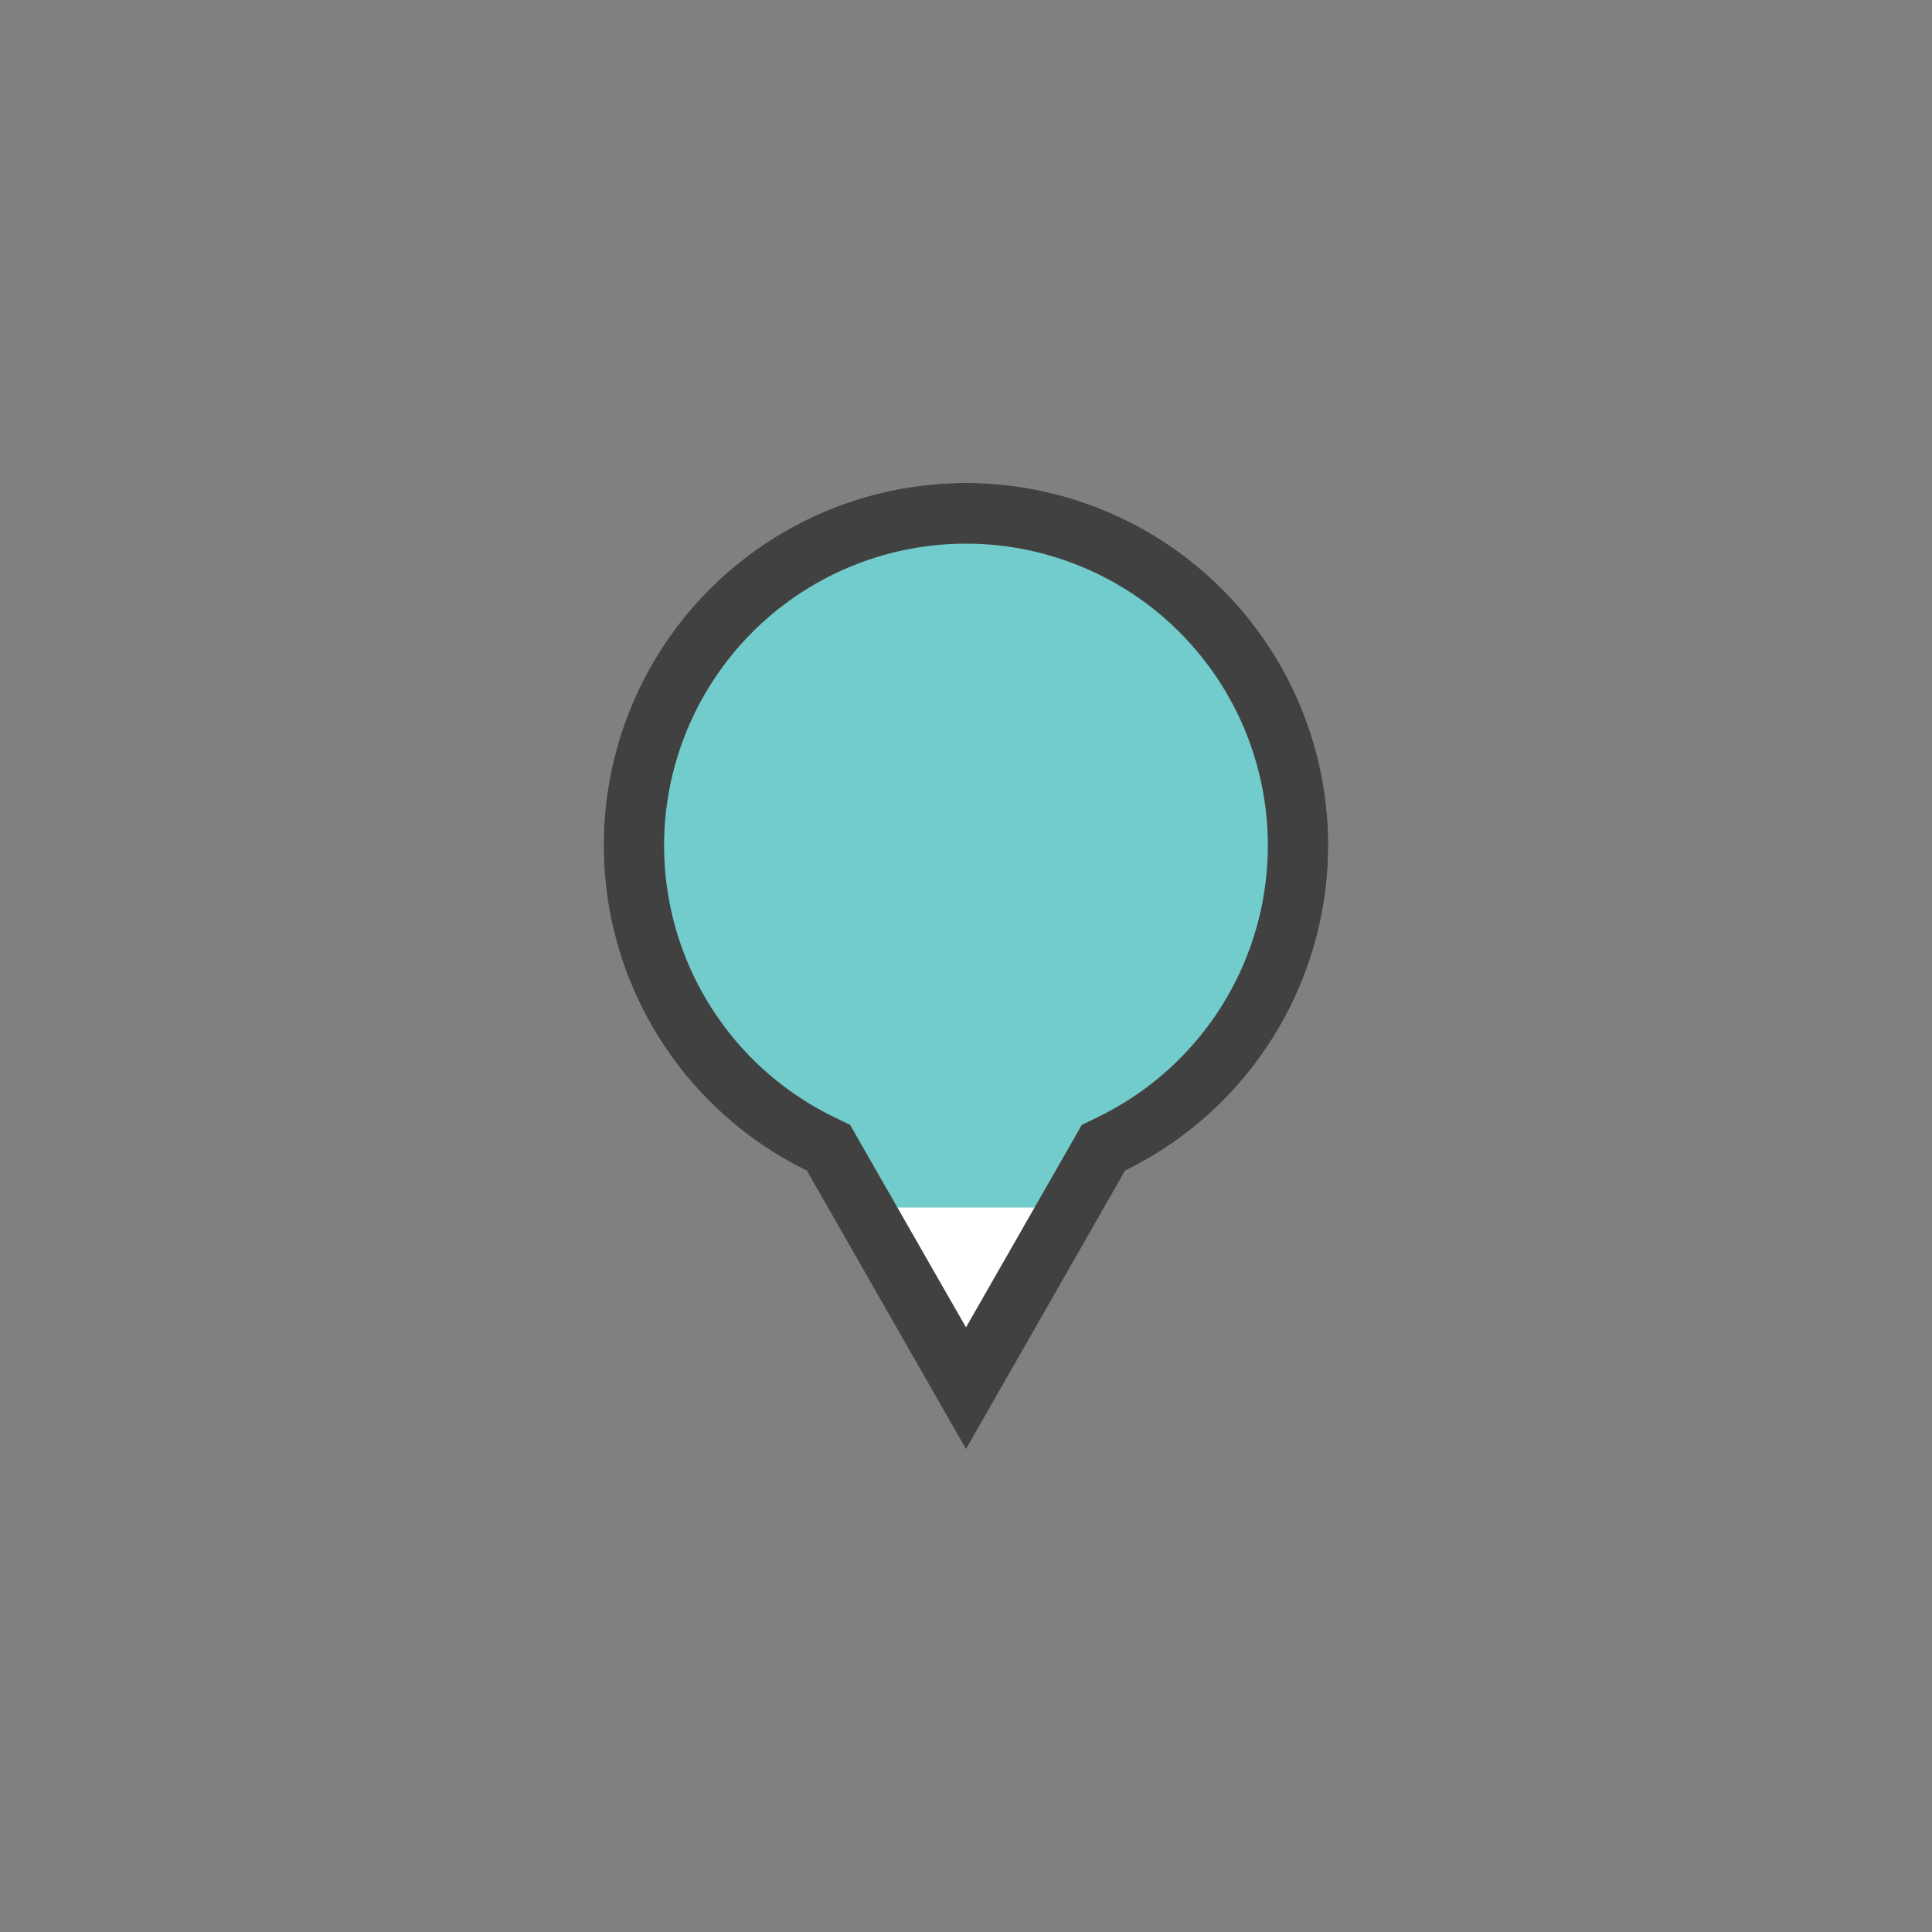<svg xmlns="http://www.w3.org/2000/svg" width="32" height="32" viewBox="0 0 32 32">
  <rect x="0" y="0" width="32" height="32" fill="#808080" stroke="none"/>
  <g id="Level2-MarkerA-16-color-plain" transform="translate(3692 -1171)">
    <rect id="Rectangle_1005" data-name="Rectangle 1005" width="32" height="32" transform="translate(-3692 1171)" fill="none"/>
    <path id="Path_2901" data-name="Path 2901" d="M16,22.993l-2.2-3.849-.076-.134-.138-.067a5.5,5.5,0,1,1,4.827,0l-.138.068-.076.134Z" transform="translate(-3692 1171)" fill="#fff"/>
    <path id="Union_246" data-name="Union 246" d="M3882,2358v-.343a6,6,0,1,1,4,0V2358Z" transform="translate(-7560 -1167)" fill="#72cccb"/>
    <path id="Path_2903" data-name="Path 2903" d="M16,21.985,17.765,18.9l.152-.267.276-.135a5,5,0,1,0-4.387,0l.276.135.152.267L16,21.985M16,24l-2.634-4.609a6,6,0,1,1,5.267,0Z" transform="translate(-3692 1171)" fill="#414141"/>
  </g>
</svg>
